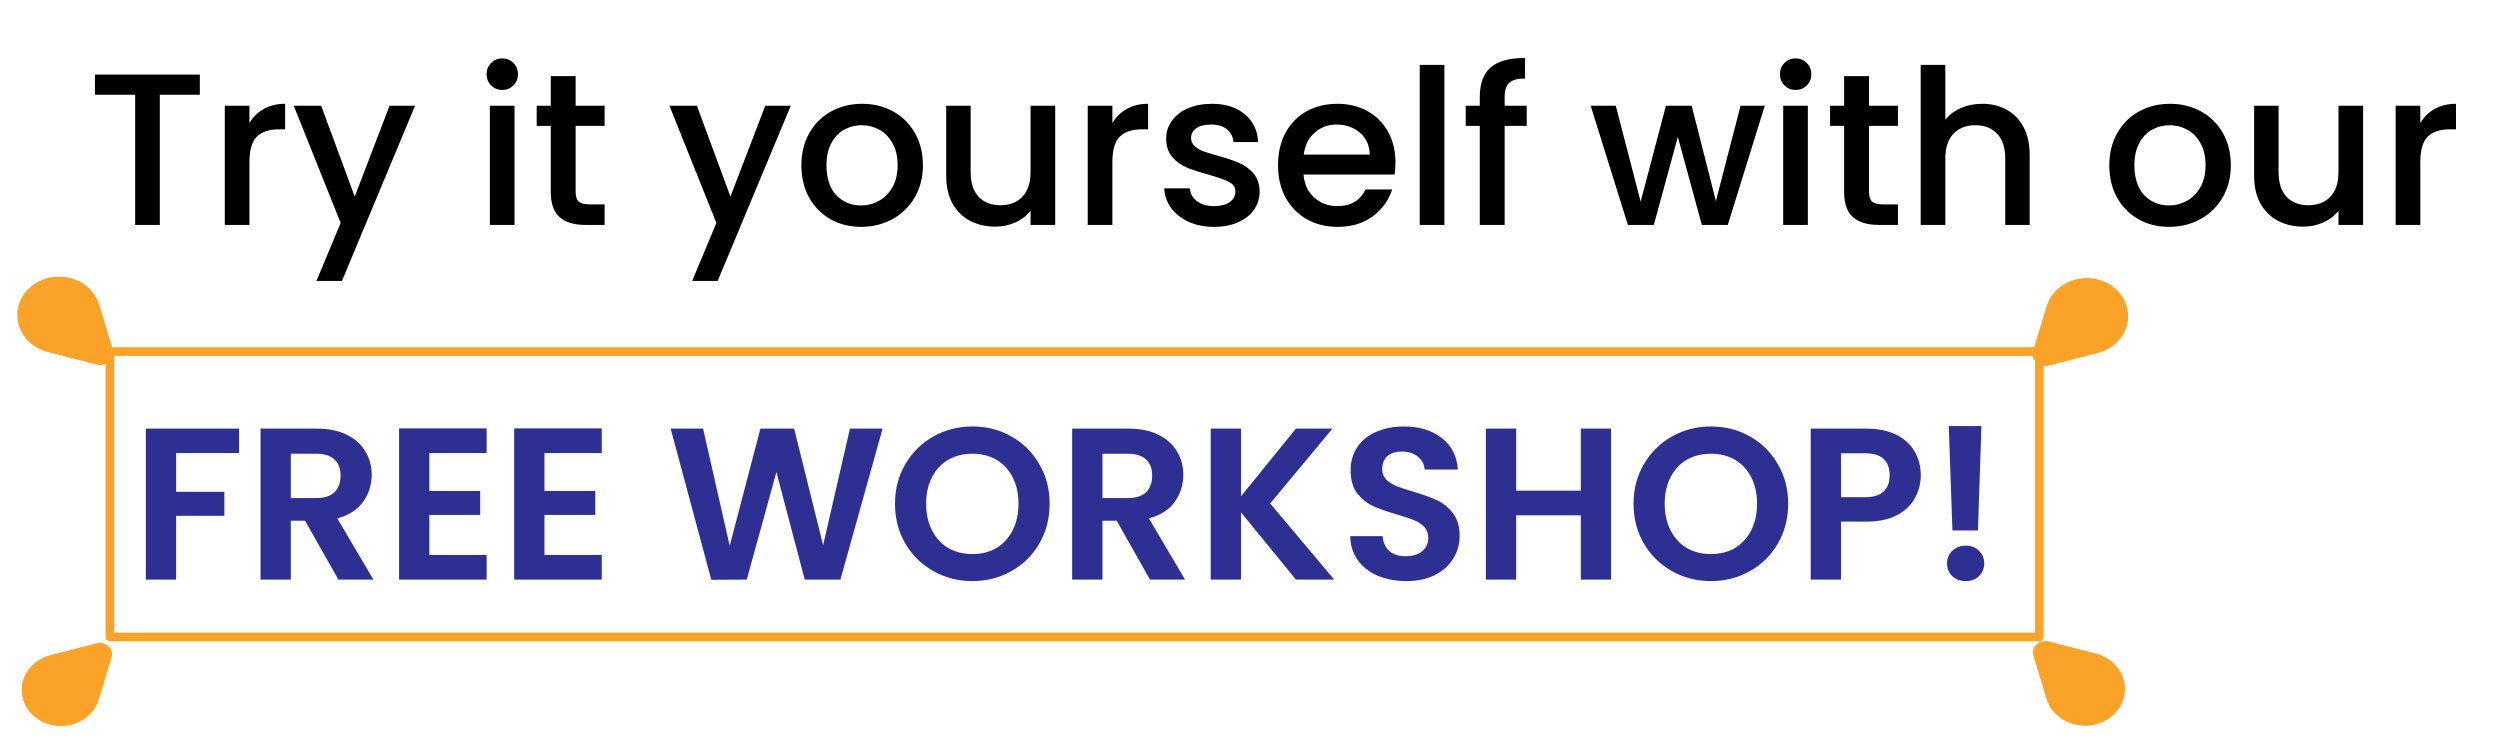<svg width="289" height="86" viewBox="0 0 289 86" fill="none" xmlns="http://www.w3.org/2000/svg">
<path d="M23.1 8.625V10.95H18.475V26H15.625V10.95H10.975V8.625H23.1ZM28.836 14.225C29.253 13.525 29.803 12.983 30.486 12.6C31.186 12.2 32.011 12 32.961 12V14.95H32.236C31.12 14.95 30.27 15.233 29.686 15.8C29.12 16.367 28.836 17.35 28.836 18.75V26H25.986V12.225H28.836V14.225ZM47.981 12.225L39.531 32.475H36.581L39.381 25.775L33.956 12.225H37.131L41.006 22.725L45.031 12.225H47.981ZM58.076 10.4C57.559 10.4 57.126 10.225 56.776 9.875C56.426 9.525 56.251 9.092 56.251 8.575C56.251 8.058 56.426 7.625 56.776 7.275C57.126 6.925 57.559 6.75 58.076 6.75C58.576 6.75 59.001 6.925 59.351 7.275C59.701 7.625 59.876 8.058 59.876 8.575C59.876 9.092 59.701 9.525 59.351 9.875C59.001 10.225 58.576 10.4 58.076 10.4ZM59.476 12.225V26H56.626V12.225H59.476ZM66.543 14.55V22.175C66.543 22.692 66.659 23.067 66.893 23.3C67.143 23.517 67.559 23.625 68.143 23.625H69.893V26H67.643C66.359 26 65.376 25.7 64.693 25.1C64.009 24.5 63.668 23.525 63.668 22.175V14.55H62.043V12.225H63.668V8.8H66.543V12.225H69.893V14.55H66.543ZM91.414 12.225L82.964 32.475H80.014L82.814 25.775L77.389 12.225H80.564L84.439 22.725L88.464 12.225H91.414ZM99.54 26.225C98.24 26.225 97.064 25.933 96.014 25.35C94.965 24.75 94.139 23.917 93.54 22.85C92.939 21.767 92.639 20.517 92.639 19.1C92.639 17.7 92.948 16.458 93.564 15.375C94.181 14.292 95.023 13.458 96.09 12.875C97.156 12.292 98.348 12 99.665 12C100.981 12 102.173 12.292 103.239 12.875C104.306 13.458 105.148 14.292 105.764 15.375C106.381 16.458 106.689 17.7 106.689 19.1C106.689 20.5 106.373 21.742 105.739 22.825C105.106 23.908 104.239 24.75 103.139 25.35C102.056 25.933 100.856 26.225 99.54 26.225ZM99.54 23.75C100.273 23.75 100.956 23.575 101.589 23.225C102.239 22.875 102.764 22.35 103.164 21.65C103.564 20.95 103.764 20.1 103.764 19.1C103.764 18.1 103.573 17.258 103.189 16.575C102.806 15.875 102.298 15.35 101.664 15C101.031 14.65 100.348 14.475 99.615 14.475C98.881 14.475 98.198 14.65 97.564 15C96.948 15.35 96.456 15.875 96.09 16.575C95.723 17.258 95.54 18.1 95.54 19.1C95.54 20.583 95.915 21.733 96.665 22.55C97.431 23.35 98.389 23.75 99.54 23.75ZM121.982 12.225V26H119.132V24.375C118.682 24.942 118.09 25.392 117.357 25.725C116.64 26.042 115.874 26.2 115.057 26.2C113.974 26.2 112.999 25.975 112.132 25.525C111.282 25.075 110.607 24.408 110.107 23.525C109.624 22.642 109.382 21.575 109.382 20.325V12.225H112.207V19.9C112.207 21.133 112.515 22.083 113.132 22.75C113.749 23.4 114.59 23.725 115.657 23.725C116.724 23.725 117.565 23.4 118.182 22.75C118.815 22.083 119.132 21.133 119.132 19.9V12.225H121.982ZM128.592 14.225C129.009 13.525 129.559 12.983 130.242 12.6C130.942 12.2 131.767 12 132.717 12V14.95H131.992C130.876 14.95 130.026 15.233 129.442 15.8C128.876 16.367 128.592 17.35 128.592 18.75V26H125.742V12.225H128.592V14.225ZM140.337 26.225C139.254 26.225 138.279 26.033 137.412 25.65C136.562 25.25 135.887 24.717 135.387 24.05C134.887 23.367 134.62 22.608 134.587 21.775H137.537C137.587 22.358 137.862 22.85 138.362 23.25C138.879 23.633 139.52 23.825 140.287 23.825C141.087 23.825 141.704 23.675 142.137 23.375C142.587 23.058 142.812 22.658 142.812 22.175C142.812 21.658 142.562 21.275 142.062 21.025C141.579 20.775 140.804 20.5 139.737 20.2C138.704 19.917 137.862 19.642 137.212 19.375C136.562 19.108 135.995 18.7 135.512 18.15C135.045 17.6 134.812 16.875 134.812 15.975C134.812 15.242 135.029 14.575 135.462 13.975C135.895 13.358 136.512 12.875 137.312 12.525C138.129 12.175 139.062 12 140.112 12C141.679 12 142.937 12.4 143.887 13.2C144.854 13.983 145.37 15.058 145.437 16.425H142.587C142.537 15.808 142.287 15.317 141.837 14.95C141.387 14.583 140.779 14.4 140.012 14.4C139.262 14.4 138.687 14.542 138.287 14.825C137.887 15.108 137.687 15.483 137.687 15.95C137.687 16.317 137.82 16.625 138.087 16.875C138.354 17.125 138.679 17.325 139.062 17.475C139.445 17.608 140.012 17.783 140.762 18C141.762 18.267 142.579 18.542 143.212 18.825C143.862 19.092 144.42 19.492 144.887 20.025C145.354 20.558 145.595 21.267 145.612 22.15C145.612 22.933 145.395 23.633 144.962 24.25C144.529 24.867 143.912 25.35 143.112 25.7C142.329 26.05 141.404 26.225 140.337 26.225ZM161.316 18.775C161.316 19.292 161.283 19.758 161.216 20.175H150.691C150.775 21.275 151.183 22.158 151.916 22.825C152.65 23.492 153.55 23.825 154.616 23.825C156.15 23.825 157.233 23.183 157.866 21.9H160.941C160.525 23.167 159.766 24.208 158.666 25.025C157.583 25.825 156.233 26.225 154.616 26.225C153.3 26.225 152.116 25.933 151.066 25.35C150.033 24.75 149.216 23.917 148.616 22.85C148.033 21.767 147.741 20.517 147.741 19.1C147.741 17.683 148.025 16.442 148.591 15.375C149.175 14.292 149.983 13.458 151.016 12.875C152.066 12.292 153.266 12 154.616 12C155.916 12 157.075 12.283 158.091 12.85C159.108 13.417 159.9 14.217 160.466 15.25C161.033 16.267 161.316 17.442 161.316 18.775ZM158.341 17.875C158.325 16.825 157.95 15.983 157.216 15.35C156.483 14.717 155.575 14.4 154.491 14.4C153.508 14.4 152.666 14.717 151.966 15.35C151.266 15.967 150.85 16.808 150.716 17.875H158.341ZM166.971 7.5V26H164.121V7.5H166.971ZM176.488 14.55H173.938V26H171.063V14.55H169.438V12.225H171.063V11.25C171.063 9.667 171.48 8.517 172.313 7.8C173.163 7.067 174.488 6.7 176.288 6.7V9.075C175.421 9.075 174.813 9.242 174.463 9.575C174.113 9.892 173.938 10.45 173.938 11.25V12.225H176.488V14.55ZM204.008 12.225L199.733 26H196.733L193.958 15.825L191.183 26H188.183L183.883 12.225H186.783L189.658 23.3L192.583 12.225H195.558L198.358 23.25L201.208 12.225H204.008ZM207.588 10.4C207.071 10.4 206.638 10.225 206.288 9.875C205.938 9.525 205.763 9.092 205.763 8.575C205.763 8.058 205.938 7.625 206.288 7.275C206.638 6.925 207.071 6.75 207.588 6.75C208.088 6.75 208.513 6.925 208.863 7.275C209.213 7.625 209.388 8.058 209.388 8.575C209.388 9.092 209.213 9.525 208.863 9.875C208.513 10.225 208.088 10.4 207.588 10.4ZM208.988 12.225V26H206.138V12.225H208.988ZM216.054 14.55V22.175C216.054 22.692 216.171 23.067 216.404 23.3C216.654 23.517 217.071 23.625 217.654 23.625H219.404V26H217.154C215.871 26 214.888 25.7 214.204 25.1C213.521 24.5 213.179 23.525 213.179 22.175V14.55H211.554V12.225H213.179V8.8H216.054V12.225H219.404V14.55H216.054ZM229.156 12C230.206 12 231.14 12.225 231.956 12.675C232.79 13.125 233.44 13.792 233.906 14.675C234.39 15.558 234.631 16.625 234.631 17.875V26H231.806V18.3C231.806 17.067 231.498 16.125 230.881 15.475C230.265 14.808 229.423 14.475 228.356 14.475C227.29 14.475 226.44 14.808 225.806 15.475C225.19 16.125 224.881 17.067 224.881 18.3V26H222.031V7.5H224.881V13.825C225.365 13.242 225.973 12.792 226.706 12.475C227.456 12.158 228.273 12 229.156 12ZM250.736 26.225C249.436 26.225 248.261 25.933 247.211 25.35C246.161 24.75 245.336 23.917 244.736 22.85C244.136 21.767 243.836 20.517 243.836 19.1C243.836 17.7 244.144 16.458 244.761 15.375C245.377 14.292 246.219 13.458 247.286 12.875C248.352 12.292 249.544 12 250.861 12C252.177 12 253.369 12.292 254.436 12.875C255.502 13.458 256.344 14.292 256.961 15.375C257.577 16.458 257.886 17.7 257.886 19.1C257.886 20.5 257.569 21.742 256.936 22.825C256.302 23.908 255.436 24.75 254.336 25.35C253.252 25.933 252.052 26.225 250.736 26.225ZM250.736 23.75C251.469 23.75 252.152 23.575 252.786 23.225C253.436 22.875 253.961 22.35 254.361 21.65C254.761 20.95 254.961 20.1 254.961 19.1C254.961 18.1 254.769 17.258 254.386 16.575C254.002 15.875 253.494 15.35 252.861 15C252.227 14.65 251.544 14.475 250.811 14.475C250.077 14.475 249.394 14.65 248.761 15C248.144 15.35 247.652 15.875 247.286 16.575C246.919 17.258 246.736 18.1 246.736 19.1C246.736 20.583 247.111 21.733 247.861 22.55C248.627 23.35 249.586 23.75 250.736 23.75ZM273.178 12.225V26H270.328V24.375C269.878 24.942 269.286 25.392 268.553 25.725C267.836 26.042 267.07 26.2 266.253 26.2C265.17 26.2 264.195 25.975 263.328 25.525C262.478 25.075 261.803 24.408 261.303 23.525C260.82 22.642 260.578 21.575 260.578 20.325V12.225H263.403V19.9C263.403 21.133 263.711 22.083 264.328 22.75C264.945 23.4 265.786 23.725 266.853 23.725C267.92 23.725 268.761 23.4 269.378 22.75C270.011 22.083 270.328 21.133 270.328 19.9V12.225H273.178ZM279.788 14.225C280.205 13.525 280.755 12.983 281.438 12.6C282.138 12.2 282.963 12 283.913 12V14.95H283.188C282.072 14.95 281.222 15.233 280.638 15.8C280.072 16.367 279.788 17.35 279.788 18.75V26H276.938V12.225H279.788V14.225Z" fill="black"/>
<path d="M27.636 49.55V52.375H20.361V56.85H25.936V59.625H20.361V67H16.861V49.55H27.636ZM39.118 67L35.268 60.2H33.618V67H30.118V49.55H36.668C38.018 49.55 39.168 49.792 40.118 50.275C41.068 50.742 41.776 51.383 42.243 52.2C42.726 53 42.968 53.9 42.968 54.9C42.968 56.05 42.635 57.092 41.968 58.025C41.301 58.942 40.31 59.575 38.993 59.925L43.168 67H39.118ZM33.618 57.575H36.543C37.493 57.575 38.201 57.35 38.668 56.9C39.135 56.433 39.368 55.792 39.368 54.975C39.368 54.175 39.135 53.558 38.668 53.125C38.201 52.675 37.493 52.45 36.543 52.45H33.618V57.575ZM49.634 52.375V56.75H55.509V59.525H49.634V64.15H56.259V67H46.134V49.525H56.259V52.375H49.634ZM62.939 52.375V56.75H68.814V59.525H62.939V64.15H69.564V67H59.439V49.525H69.564V52.375H62.939ZM102.027 49.55L97.152 67H93.027L89.752 54.575L86.327 67L82.227 67.025L77.527 49.55H81.277L84.352 63.1L87.902 49.55H91.802L95.152 63.025L98.252 49.55H102.027ZM112.412 67.175C110.779 67.175 109.279 66.792 107.912 66.025C106.546 65.258 105.462 64.2 104.662 62.85C103.862 61.483 103.462 59.942 103.462 58.225C103.462 56.525 103.862 55 104.662 53.65C105.462 52.283 106.546 51.217 107.912 50.45C109.279 49.683 110.779 49.3 112.412 49.3C114.062 49.3 115.562 49.683 116.912 50.45C118.279 51.217 119.354 52.283 120.137 53.65C120.937 55 121.337 56.525 121.337 58.225C121.337 59.942 120.937 61.483 120.137 62.85C119.354 64.2 118.279 65.258 116.912 66.025C115.546 66.792 114.046 67.175 112.412 67.175ZM112.412 64.05C113.462 64.05 114.387 63.817 115.187 63.35C115.987 62.867 116.612 62.183 117.062 61.3C117.512 60.417 117.737 59.392 117.737 58.225C117.737 57.058 117.512 56.042 117.062 55.175C116.612 54.292 115.987 53.617 115.187 53.15C114.387 52.683 113.462 52.45 112.412 52.45C111.362 52.45 110.429 52.683 109.612 53.15C108.812 53.617 108.187 54.292 107.737 55.175C107.287 56.042 107.062 57.058 107.062 58.225C107.062 59.392 107.287 60.417 107.737 61.3C108.187 62.183 108.812 62.867 109.612 63.35C110.429 63.817 111.362 64.05 112.412 64.05ZM132.941 67L129.091 60.2H127.441V67H123.941V49.55H130.491C131.841 49.55 132.991 49.792 133.941 50.275C134.891 50.742 135.6 51.383 136.066 52.2C136.55 53 136.791 53.9 136.791 54.9C136.791 56.05 136.458 57.092 135.791 58.025C135.125 58.942 134.133 59.575 132.816 59.925L136.991 67H132.941ZM127.441 57.575H130.366C131.316 57.575 132.025 57.35 132.491 56.9C132.958 56.433 133.191 55.792 133.191 54.975C133.191 54.175 132.958 53.558 132.491 53.125C132.025 52.675 131.316 52.45 130.366 52.45H127.441V57.575ZM149.807 67L143.457 59.225V67H139.957V49.55H143.457V57.375L149.807 49.55H154.032L146.832 58.2L154.232 67H149.807ZM162.559 67.175C161.342 67.175 160.242 66.967 159.259 66.55C158.292 66.133 157.526 65.533 156.959 64.75C156.392 63.967 156.101 63.042 156.084 61.975H159.834C159.884 62.692 160.134 63.258 160.584 63.675C161.051 64.092 161.684 64.3 162.484 64.3C163.301 64.3 163.942 64.108 164.409 63.725C164.876 63.325 165.109 62.808 165.109 62.175C165.109 61.658 164.951 61.233 164.634 60.9C164.317 60.567 163.917 60.308 163.434 60.125C162.967 59.925 162.317 59.708 161.484 59.475C160.351 59.142 159.426 58.817 158.709 58.5C158.009 58.167 157.401 57.675 156.884 57.025C156.384 56.358 156.134 55.475 156.134 54.375C156.134 53.342 156.392 52.442 156.909 51.675C157.426 50.908 158.151 50.325 159.084 49.925C160.017 49.508 161.084 49.3 162.284 49.3C164.084 49.3 165.542 49.742 166.659 50.625C167.792 51.492 168.417 52.708 168.534 54.275H164.684C164.651 53.675 164.392 53.183 163.909 52.8C163.442 52.4 162.817 52.2 162.034 52.2C161.351 52.2 160.801 52.375 160.384 52.725C159.984 53.075 159.784 53.583 159.784 54.25C159.784 54.717 159.934 55.108 160.234 55.425C160.551 55.725 160.934 55.975 161.384 56.175C161.851 56.358 162.501 56.575 163.334 56.825C164.467 57.158 165.392 57.492 166.109 57.825C166.826 58.158 167.442 58.658 167.959 59.325C168.476 59.992 168.734 60.867 168.734 61.95C168.734 62.883 168.492 63.75 168.009 64.55C167.526 65.35 166.817 65.992 165.884 66.475C164.951 66.942 163.842 67.175 162.559 67.175ZM186.243 49.55V67H182.743V59.575H175.268V67H171.768V49.55H175.268V56.725H182.743V49.55H186.243ZM197.788 67.175C196.155 67.175 194.655 66.792 193.288 66.025C191.922 65.258 190.838 64.2 190.038 62.85C189.238 61.483 188.838 59.942 188.838 58.225C188.838 56.525 189.238 55 190.038 53.65C190.838 52.283 191.922 51.217 193.288 50.45C194.655 49.683 196.155 49.3 197.788 49.3C199.438 49.3 200.938 49.683 202.288 50.45C203.655 51.217 204.73 52.283 205.513 53.65C206.313 55 206.713 56.525 206.713 58.225C206.713 59.942 206.313 61.483 205.513 62.85C204.73 64.2 203.655 65.258 202.288 66.025C200.922 66.792 199.422 67.175 197.788 67.175ZM197.788 64.05C198.838 64.05 199.763 63.817 200.563 63.35C201.363 62.867 201.988 62.183 202.438 61.3C202.888 60.417 203.113 59.392 203.113 58.225C203.113 57.058 202.888 56.042 202.438 55.175C201.988 54.292 201.363 53.617 200.563 53.15C199.763 52.683 198.838 52.45 197.788 52.45C196.738 52.45 195.805 52.683 194.988 53.15C194.188 53.617 193.563 54.292 193.113 55.175C192.663 56.042 192.438 57.058 192.438 58.225C192.438 59.392 192.663 60.417 193.113 61.3C193.563 62.183 194.188 62.867 194.988 63.35C195.805 63.817 196.738 64.05 197.788 64.05ZM222.042 54.95C222.042 55.883 221.817 56.758 221.367 57.575C220.934 58.392 220.242 59.05 219.292 59.55C218.359 60.05 217.176 60.3 215.742 60.3H212.817V67H209.317V49.55H215.742C217.092 49.55 218.242 49.783 219.192 50.25C220.142 50.717 220.851 51.358 221.317 52.175C221.801 52.992 222.042 53.917 222.042 54.95ZM215.592 57.475C216.559 57.475 217.276 57.258 217.742 56.825C218.209 56.375 218.442 55.75 218.442 54.95C218.442 53.25 217.492 52.4 215.592 52.4H212.817V57.475H215.592ZM229.052 49.25L228.652 61.325H225.702L225.277 49.25H229.052ZM227.252 67.175C226.619 67.175 226.094 66.983 225.677 66.6C225.277 66.2 225.077 65.708 225.077 65.125C225.077 64.542 225.277 64.058 225.677 63.675C226.094 63.275 226.619 63.075 227.252 63.075C227.869 63.075 228.377 63.275 228.777 63.675C229.177 64.058 229.377 64.542 229.377 65.125C229.377 65.708 229.177 66.2 228.777 66.6C228.377 66.983 227.869 67.175 227.252 67.175Z" fill="#2D3092"/>
<rect x="12.708" y="40.636" width="223.029" height="33" stroke="#FBA229" stroke-linejoin="round"/>
<path d="M11.195 42.149L5.607 40.71L5.601 40.708C4.798 40.516 4.039 40.13 3.41 39.551C1.527 37.818 1.528 35.008 3.413 33.276C5.298 31.545 8.353 31.546 10.236 33.279C10.865 33.858 11.284 34.557 11.492 35.297L11.493 35.296L13.054 40.442C13.369 41.483 12.327 42.441 11.195 42.149Z" fill="#FBA229"/>
<path d="M12.903 75.977L11.432 80.809L11.43 80.814C11.234 81.509 10.839 82.165 10.247 82.709C8.475 84.337 5.602 84.337 3.831 82.706C2.061 81.076 2.063 78.434 3.835 76.806C4.427 76.263 5.141 75.901 5.897 75.721L5.897 75.72L11.158 74.37C12.223 74.097 13.202 74.999 12.903 75.977Z" fill="#FBA229"/>
<path d="M235.027 40.549L236.582 35.443L236.584 35.438C236.791 34.704 237.209 34.01 237.834 33.435C239.707 31.715 242.741 31.716 244.613 33.439C246.483 35.161 246.481 37.952 244.609 39.673C243.984 40.247 243.228 40.63 242.43 40.82L242.43 40.821L236.871 42.247C235.746 42.535 234.712 41.582 235.027 40.549Z" fill="#FBA229"/>
<path d="M236.842 74.154L242.196 75.533L242.201 75.534C242.971 75.718 243.698 76.088 244.3 76.643C246.104 78.303 246.103 80.995 244.297 82.654C242.491 84.313 239.565 84.311 237.761 82.651C237.159 82.096 236.758 81.426 236.558 80.718L236.557 80.719L235.062 75.789C234.76 74.792 235.759 73.874 236.842 74.154Z" fill="#FBA229"/>
</svg>
